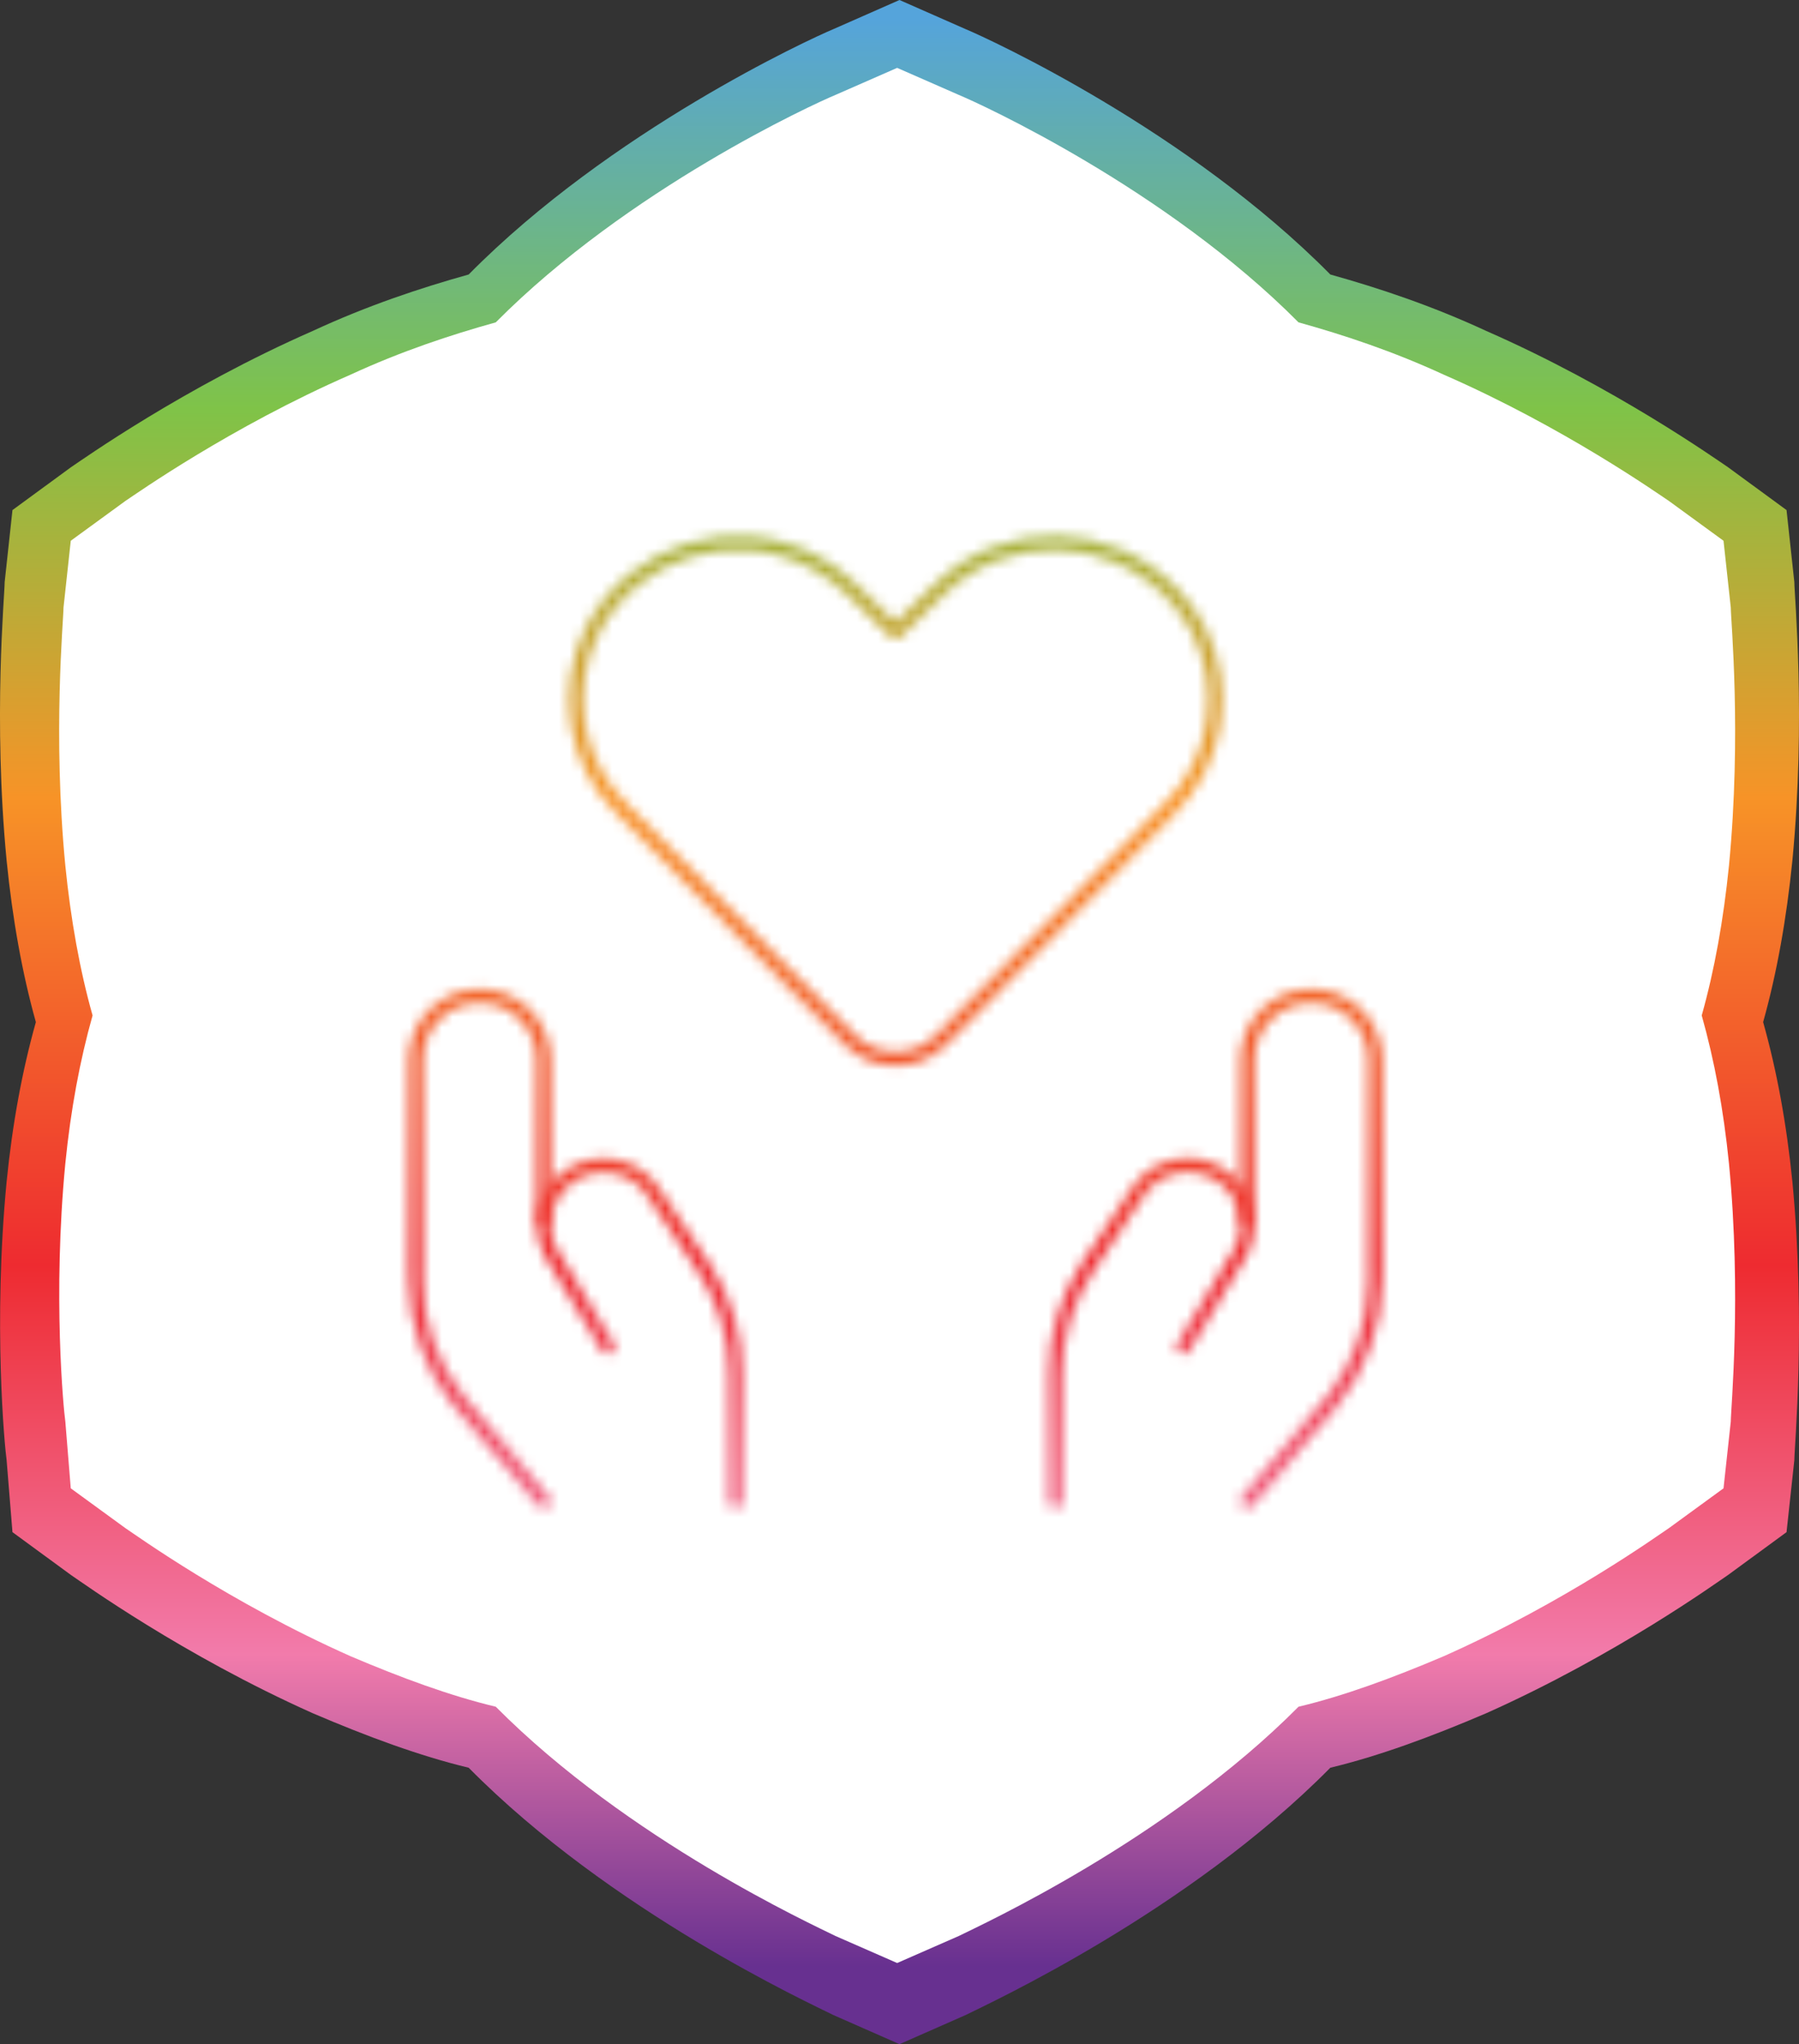 <svg width="169" height="192" viewBox="0 0 169 192" fill="none" xmlns="http://www.w3.org/2000/svg">
	<rect x="0" y="0" width="169" height="192" fill="#333333" stroke="none"/>
	<path d="M78.273 2.743C76.076 3.657 57.395 12.251 44.026 25.783C39.447 27.063 34.502 28.709 29.375 31.086C17.287 36.389 7.764 43.154 6.665 43.886L1.171 47.909L0.438 54.674C0.438 55.954 -0.661 67.474 0.621 80.823C1.171 86.309 2.087 91.429 3.369 96C2.087 100.571 1.171 105.509 0.621 110.994C-0.661 124.343 0.438 135.863 0.621 137.143L1.171 143.909L6.665 147.931C7.764 148.663 17.104 155.429 29.375 160.914C34.502 163.109 39.447 164.937 44.026 166.034C57.395 179.566 76.076 188.16 78.273 189.257L84.5 192L90.727 189.257C92.924 188.16 111.605 179.566 124.974 166.034C129.553 164.937 134.497 163.109 139.625 160.914C151.896 155.429 161.236 148.663 162.335 147.931L167.829 143.909L168.562 137.143C168.562 135.863 169.661 124.343 168.379 110.994C167.829 105.509 166.913 100.571 165.631 96C166.913 91.429 167.829 86.309 168.379 80.823C169.661 67.474 168.562 55.954 168.562 54.674L167.829 47.909L162.335 43.886C161.236 43.154 151.713 36.389 139.625 31.086C134.497 28.709 129.553 27.063 124.974 25.783C111.605 12.251 92.924 3.657 90.727 2.743L84.5 0L78.273 2.743Z" fill="url(#paint0_linear)"/>
	<path d="M78.478 8.918C76.431 9.765 59.028 17.733 46.573 30.278C42.307 31.465 37.701 32.99 32.923 35.194C21.663 40.111 12.791 46.383 11.767 47.061L6.648 50.791L5.966 57.063C5.966 58.25 4.942 68.93 6.137 81.305C6.648 86.391 7.502 91.138 8.696 95.376C7.502 99.614 6.648 104.192 6.137 109.277C4.942 121.653 5.966 132.333 6.137 133.52L6.648 139.792L11.767 143.522C12.791 144.2 21.492 150.472 32.923 155.558C37.701 157.592 42.307 159.288 46.573 160.305C59.028 172.85 76.431 180.817 78.478 181.835L84.279 184.378L90.08 181.835C92.127 180.817 109.53 172.85 121.985 160.305C126.251 159.288 130.857 157.592 135.634 155.558C147.066 150.472 155.767 144.2 156.791 143.522L161.909 139.792L162.592 133.52C162.592 132.333 163.616 121.653 162.421 109.277C161.909 104.192 161.056 99.614 159.862 95.376C161.056 91.138 161.909 86.391 162.421 81.305C163.616 68.93 162.592 58.25 162.592 57.063L161.909 50.791L156.791 47.061C155.767 46.383 146.895 40.111 135.634 35.194C130.857 32.99 126.251 31.465 121.985 30.278C109.53 17.733 92.127 9.765 90.08 8.918L84.279 6.375L78.478 8.918Z" fill="white"/>
	<mask id="mask0" mask-type="alpha" maskUnits="userSpaceOnUse" x="36" y="48" width="97" height="96">
		<g clip-path="url(#clip0)">
			<path d="M88.404 97.672C86.073 100.032 82.271 100.056 79.907 97.732C79.887 97.712 79.867 97.692 79.847 97.672L58.52 76.072C53.933 71.668 52.779 64.78 55.684 59.124C59.69 51.636 69.015 48.812 76.51 52.812C77.764 53.48 78.922 54.324 79.947 55.308L84.126 59.364L88.308 55.308C94.425 49.412 104.167 49.584 110.072 55.692C111.061 56.716 111.903 57.868 112.572 59.124C115.484 64.784 114.326 71.68 109.732 76.088L88.404 97.672Z" stroke="black" stroke-width="1.3" stroke-linecap="round" stroke-linejoin="round"/>
			<path d="M51.076 141L43.008 131.476C40.453 128.284 39.059 124.32 39.059 120.232V99.544C39.059 96.232 41.751 93.544 45.068 93.544C48.384 93.544 51.076 96.232 51.076 99.544V114.544" stroke="black" stroke-width="1.3" stroke-linecap="round" stroke-linejoin="round"/>
			<path d="M69.103 141V129C69.103 125.44 68.049 121.96 66.071 119L61.496 112.16C59.894 109.512 56.448 108.66 53.796 110.26C53.72 110.304 53.648 110.352 53.576 110.4C51.237 111.968 50.423 115.024 51.677 117.544L57.093 126.544" stroke="black" stroke-width="1.3" stroke-linecap="round" stroke-linejoin="round"/>
			<path d="M117.174 141L125.242 131.476C127.798 128.284 129.192 124.32 129.192 120.232V99.544C129.192 96.232 126.5 93.544 123.183 93.544C119.866 93.544 117.174 96.232 117.174 99.544V114.544" stroke="black" stroke-width="1.3" stroke-linecap="round" stroke-linejoin="round"/>
			<path d="M99.147 141V129C99.147 125.44 100.201 121.96 102.18 119L106.755 112.152C108.349 109.5 111.794 108.64 114.45 110.228C114.526 110.272 114.602 110.32 114.674 110.372C117.03 111.94 117.847 115.008 116.581 117.536L111.165 126.536" stroke="black" stroke-width="1.3" stroke-linecap="round" stroke-linejoin="round"/>
		</g>
	</mask>
	<g mask="url(#mask0)">
		<path d="M78.068 2.805C75.876 3.716 57.245 12.276 43.91 25.753C39.344 27.028 34.412 28.667 29.298 31.034C17.242 36.316 7.744 43.054 6.648 43.783L1.168 47.79L0.437 54.528C0.437 55.803 -0.659 67.277 0.62 80.572C1.168 86.035 2.081 91.135 3.36 95.688C2.081 100.241 1.168 105.158 0.62 110.622C-0.659 123.917 0.437 135.391 0.62 136.666L1.168 143.404L6.648 147.411C7.744 148.139 17.059 154.878 29.298 160.342C34.412 162.527 39.344 164.348 43.91 165.441C57.245 178.918 75.876 187.478 78.068 188.571L84.279 191.303L90.489 188.571C92.681 187.478 111.312 178.918 124.647 165.441C129.213 164.348 134.145 162.527 139.26 160.342C151.498 154.878 160.814 148.139 161.91 147.411L167.389 143.404L168.12 136.666C168.12 135.391 169.216 123.917 167.937 110.622C167.389 105.158 166.476 100.241 165.197 95.688C166.476 91.135 167.389 86.035 167.937 80.572C169.216 67.277 168.12 55.803 168.12 54.528L167.389 47.79L161.91 43.783C160.814 43.054 151.315 36.316 139.26 31.034C134.145 28.667 129.213 27.028 124.647 25.753C111.312 12.276 92.681 3.716 90.489 2.805L84.279 0.073L78.068 2.805Z" fill="url(#paint1_linear)"/>
	</g>
	<defs>
		<linearGradient id="paint0_linear" x1="84.501" y1="1.829" x2="84.501" y2="184.686" gradientUnits="userSpaceOnUse">
			<stop stop-color="#55A4DB"/>
			<stop offset="0.2" stop-color="#7FC348"/>
			<stop offset="0.4" stop-color="#F79327"/>
			<stop offset="0.64" stop-color="#EE2B30"/>
			<stop offset="0.84" stop-color="#F27BAB"/>
			<stop offset="1" stop-color="#673090"/>
		</linearGradient>
		<linearGradient id="paint1_linear" x1="84.28" y1="1.895" x2="84.28" y2="184.018" gradientUnits="userSpaceOnUse">
			<stop stop-color="#55A4DB"/>
			<stop offset="0.2" stop-color="#7FC348"/>
			<stop offset="0.4" stop-color="#F79327"/>
			<stop offset="0.64" stop-color="#EE2B30"/>
			<stop offset="0.84" stop-color="#F27BAB"/>
			<stop offset="1" stop-color="#673090"/>
		</linearGradient>
		<clipPath id="clip0">
			<rect x="36.054" y="48" width="96.142" height="96" fill="white"/>
		</clipPath>
	</defs>
</svg>
